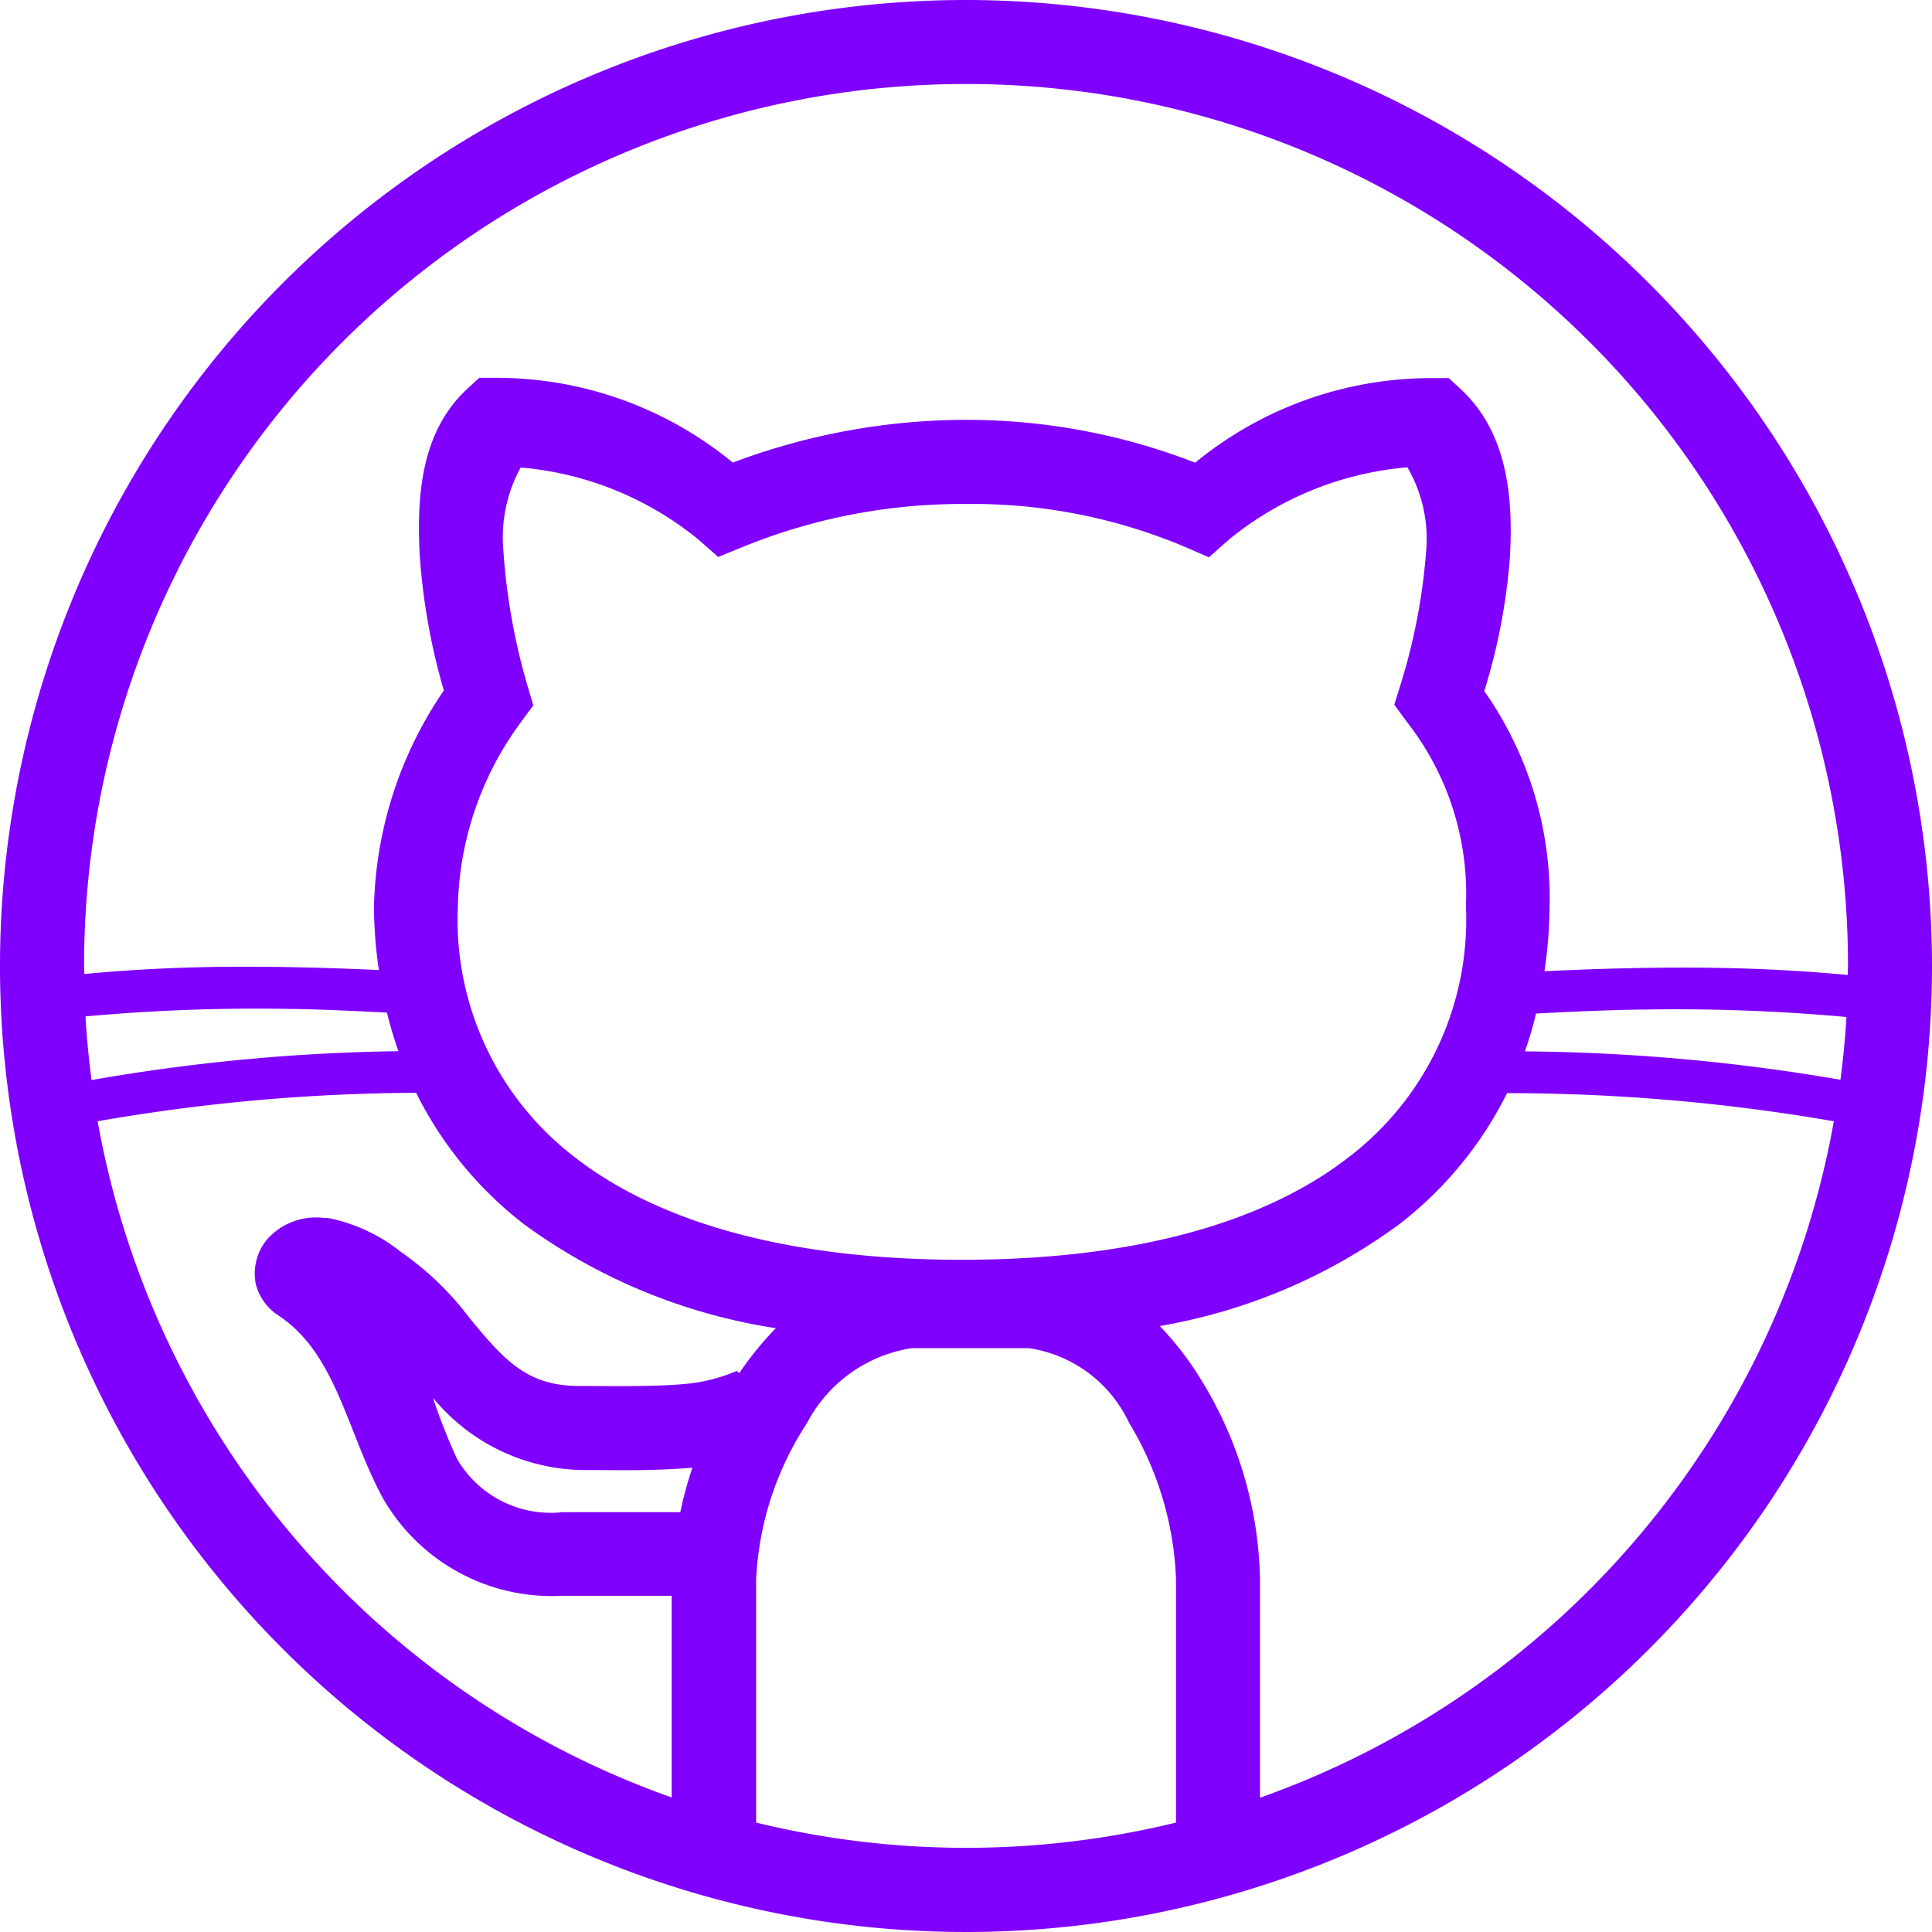 <svg xmlns="http://www.w3.org/2000/svg" width="52" height="52" viewBox="0 0 52 52">
  <path id="icone-github" d="M28,2A26,26,0,1,0,54,28,26.02,26.02,0,0,0,28,2Zm0,2.261A23.726,23.726,0,0,1,51.739,28c0,.081-.006.16-.007.241-.723-.067-1.558-.13-2.621-.168-1.5-.053-3.4-.038-5.542.068a12.071,12.071,0,0,0,.137-1.693A9.674,9.674,0,0,0,41.949,20.6a16.14,16.14,0,0,0,.689-3.586c.093-1.587-.044-3.348-1.318-4.537l-.327-.3h-.446a10.011,10.011,0,0,0-6.379,2.276A16.984,16.984,0,0,0,28,13.3a17.882,17.882,0,0,0-6.277,1.15,10.013,10.013,0,0,0-6.383-2.281H14.9l-.327.3c-1.241,1.153-1.356,2.865-1.278,4.444a17.166,17.166,0,0,0,.651,3.672,10.729,10.729,0,0,0-1.881,5.824,12.068,12.068,0,0,0,.132,1.7c-2.041-.095-3.861-.113-5.306-.062-1.062.038-1.9.1-2.621.168,0-.074-.007-.147-.007-.221A23.726,23.726,0,0,1,28,4.261ZM16.013,14.583A8.736,8.736,0,0,1,20.8,16.523l.53.468.654-.267A15.624,15.624,0,0,1,28,15.565a14.685,14.685,0,0,1,5.877,1.148L34.54,17l.541-.481a8.744,8.744,0,0,1,4.8-1.941,3.835,3.835,0,0,1,.5,2.3,16.073,16.073,0,0,1-.684,3.544l-.17.545.338.461a7.51,7.51,0,0,1,1.592,4.921l0,.031v.031a8.046,8.046,0,0,1-3.179,6.752c-2.164,1.673-5.579,2.744-10.386,2.744S19.663,34.842,17.5,33.169a8.044,8.044,0,0,1-3.177-6.752,8.65,8.65,0,0,1,1.7-4.983l.331-.45-.159-.537a16.973,16.973,0,0,1-.647-3.636A3.932,3.932,0,0,1,16.013,14.583ZM9.783,29.155c.8.01,1.715.053,2.632.1a10.71,10.71,0,0,0,.309,1.038,51.6,51.6,0,0,0-8.26.777c-.073-.566-.131-1.136-.163-1.713A50.7,50.7,0,0,1,9.783,29.155Zm36.434.018a50.823,50.823,0,0,1,5.48.2c-.032.569-.09,1.131-.161,1.689a52.3,52.3,0,0,0-8.494-.764c.119-.332.218-.673.3-1.018C44.359,29.226,45.346,29.183,46.217,29.172ZM13.2,31.413a10.206,10.206,0,0,0,2.912,3.544,15.441,15.441,0,0,0,6.769,2.791,8.907,8.907,0,0,0-.983,1.21l-.068-.06a4.519,4.519,0,0,1-1.411.353c-.849.076-1.9.053-2.824.053-1.385,0-1.995-.654-2.97-1.846a8.023,8.023,0,0,0-1.837-1.764,4.583,4.583,0,0,0-1.9-.9l-.093-.015H10.7a1.759,1.759,0,0,0-1.515.583,1.444,1.444,0,0,0-.3,1.2,1.425,1.425,0,0,0,.618.85c1.545,1.03,1.818,3.069,2.786,4.882a5.239,5.239,0,0,0,4.851,2.656h2.939v5.429a23.742,23.742,0,0,1-15.451-18.2A50.881,50.881,0,0,1,13.2,31.413Zm29.358.009a51.653,51.653,0,0,1,8.8.757A23.742,23.742,0,0,1,35.913,50.386V44.5A10.594,10.594,0,0,0,34.3,39.09a8.5,8.5,0,0,0-1.084-1.4,15.205,15.205,0,0,0,6.44-2.736A10.178,10.178,0,0,0,42.563,31.422ZM26.53,38.287H29.7a3.552,3.552,0,0,1,2.685,2A8.756,8.756,0,0,1,33.652,44.5v6.555a23.828,23.828,0,0,1-11.3,0V44.5a8.388,8.388,0,0,1,1.367-4.195A3.846,3.846,0,0,1,26.53,38.287ZM13.653,39.622A5.323,5.323,0,0,0,17.6,41.565c.881,0,1.98.032,3.025-.062l.011,0A10.083,10.083,0,0,0,20.31,42.7H17.148a2.918,2.918,0,0,1-2.833-1.411l-.009-.015-.007-.013A15.873,15.873,0,0,1,13.653,39.622Z" transform="translate(-2 -2)" fill="#8000ff"/>
</svg>
